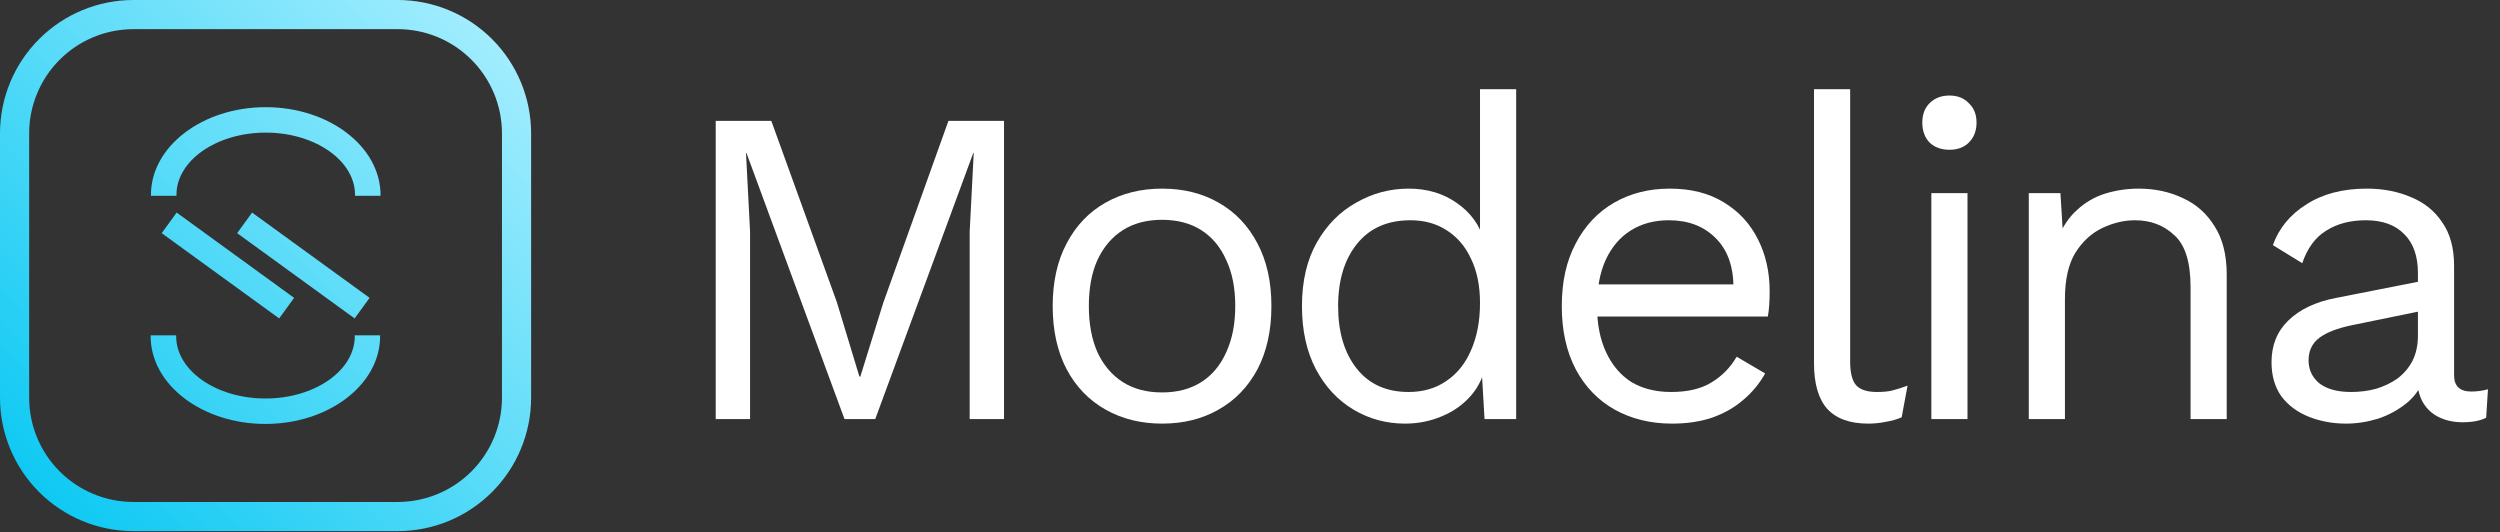 <svg width="686" height="146" viewBox="0 0 686 146" fill="none" xmlns="http://www.w3.org/2000/svg">
<rect x="0" y="0" width="686" height="146" fill="#333333" stroke="none"/>
<path d="M109.17 145.74H36.57C26.875 145.727 17.581 141.87 10.726 135.014C3.87 128.159 0.013 118.865 0 109.17V36.57C0.013 26.875 3.87 17.581 10.726 10.726C17.581 3.87 26.875 0.013 36.57 0H109.17C118.866 0.011 128.161 3.867 135.017 10.723C141.873 17.579 145.729 26.874 145.74 36.57V109.17C145.729 118.866 141.873 128.161 135.017 135.017C128.161 141.873 118.866 145.729 109.17 145.74ZM36.57 8C28.996 8.011 21.735 11.024 16.38 16.38C11.024 21.735 8.011 28.996 8 36.57V109.17C8.011 116.744 11.024 124.005 16.38 129.36C21.735 134.716 28.996 137.729 36.57 137.74H109.17C116.744 137.729 124.005 134.716 129.36 129.36C134.716 124.005 137.729 116.744 137.74 109.17V36.57C137.729 28.996 134.716 21.735 129.36 16.38C124.005 11.024 116.744 8.011 109.17 8H36.57Z" fill="url(#paint0_linear_450_1290)"/>
<path d="M48.47 58.33L44.37 63.98L76.39 87.22L76.6 87.38L80.7 81.73L48.47 58.33Z" fill="url(#paint1_linear_450_1290)"/>
<path d="M69.17 58.33L65.07 63.98L97.31 87.38L101.41 81.73L69.17 58.33Z" fill="url(#paint2_linear_450_1290)"/>
<path d="M72.9 29.41C55.54 29.41 41.42 40.2 41.42 53.46V53.73H48.42V53.46C48.42 44.05 59.42 36.39 72.92 36.39C86.42 36.39 97.42 44.05 97.42 53.46V53.73H104.42V53.46C104.38 40.2 90.26 29.41 72.9 29.41Z" fill="url(#paint3_linear_450_1290)"/>
<path d="M97.35 92.28C97.35 101.69 86.35 109.35 72.84 109.35C59.33 109.35 48.34 101.69 48.34 92.28V92.01H41.34V92.28C41.34 105.54 55.46 116.33 72.82 116.33C90.18 116.33 104.3 105.54 104.3 92.28V92.01H97.3L97.35 92.28Z" fill="url(#paint4_linear_450_1290)"/>
<path d="M275.504 33.16V115H266.08V63.54L267.196 41.964H267.072L240.164 115H231.732L204.824 41.964H204.7L205.816 63.54V115H196.392V33.16H211.644L229.624 82.884L235.824 103.344H236.072L242.396 83.008L260.252 33.16H275.504Z" fill="white"/>
<path d="M318.867 51.76C324.737 51.76 329.903 53.041 334.367 55.604C338.914 58.167 342.469 61.887 345.031 66.764C347.594 71.559 348.875 77.304 348.875 84C348.875 90.696 347.594 96.483 345.031 101.36C342.469 106.155 338.914 109.833 334.367 112.396C329.903 114.959 324.737 116.24 318.867 116.24C313.081 116.24 307.914 114.959 303.367 112.396C298.821 109.833 295.266 106.155 292.703 101.36C290.141 96.483 288.859 90.696 288.859 84C288.859 77.304 290.141 71.559 292.703 66.764C295.266 61.887 298.821 58.167 303.367 55.604C307.914 53.041 313.081 51.76 318.867 51.76ZM318.867 60.316C314.651 60.316 311.055 61.267 308.079 63.168C305.103 65.069 302.789 67.797 301.135 71.352C299.565 74.824 298.779 79.04 298.779 84C298.779 88.877 299.565 93.093 301.135 96.648C302.789 100.203 305.103 102.931 308.079 104.832C311.055 106.733 314.651 107.684 318.867 107.684C323.083 107.684 326.679 106.733 329.655 104.832C332.631 102.931 334.905 100.203 336.475 96.648C338.129 93.093 338.955 88.877 338.955 84C338.955 79.04 338.129 74.824 336.475 71.352C334.905 67.797 332.631 65.069 329.655 63.168C326.679 61.267 323.083 60.316 318.867 60.316Z" fill="white"/>
<path d="M385.531 116.24C380.406 116.24 375.694 114.959 371.395 112.396C367.096 109.833 363.666 106.155 361.103 101.36C358.54 96.483 357.259 90.696 357.259 84C357.259 77.139 358.623 71.311 361.351 66.516C364.079 61.721 367.675 58.084 372.139 55.604C376.603 53.041 381.398 51.76 386.523 51.76C391.648 51.76 396.071 53.083 399.791 55.728C403.594 58.373 406.115 61.887 407.355 66.268L406.115 67.136V24.48H416.035V115H407.355L406.487 99.996L407.851 99.252C407.272 102.889 405.867 105.989 403.635 108.552C401.486 111.032 398.799 112.933 395.575 114.256C392.434 115.579 389.086 116.24 385.531 116.24ZM386.523 107.56C390.491 107.56 393.922 106.568 396.815 104.584C399.791 102.6 402.064 99.789 403.635 96.152C405.288 92.432 406.115 88.092 406.115 83.132C406.115 78.42 405.288 74.369 403.635 70.98C402.064 67.591 399.832 64.987 396.939 63.168C394.128 61.349 390.822 60.44 387.019 60.44C380.736 60.44 375.859 62.589 372.387 66.888C368.915 71.187 367.179 76.891 367.179 84C367.179 91.109 368.874 96.813 372.263 101.112C375.652 105.411 380.406 107.56 386.523 107.56Z" fill="white"/>
<path d="M458.809 116.24C452.94 116.24 447.69 114.959 443.061 112.396C438.514 109.833 434.96 106.155 432.397 101.36C429.834 96.483 428.553 90.696 428.553 84C428.553 77.304 429.834 71.559 432.397 66.764C434.96 61.887 438.473 58.167 442.937 55.604C447.401 53.041 452.485 51.76 458.189 51.76C463.976 51.76 468.894 53 472.945 55.48C477.078 57.96 480.22 61.349 482.369 65.648C484.518 69.864 485.593 74.617 485.593 79.908C485.593 81.313 485.552 82.595 485.469 83.752C485.386 84.909 485.262 85.943 485.097 86.852H435.001V78.048H480.757L475.673 79.04C475.673 73.088 474.02 68.5 470.713 65.276C467.489 62.052 463.232 60.44 457.941 60.44C453.89 60.44 450.377 61.391 447.401 63.292C444.508 65.111 442.234 67.797 440.581 71.352C439.01 74.824 438.225 79.04 438.225 84C438.225 88.877 439.052 93.093 440.705 96.648C442.358 100.203 444.673 102.931 447.649 104.832C450.708 106.651 454.345 107.56 458.561 107.56C463.108 107.56 466.786 106.692 469.597 104.956C472.49 103.22 474.805 100.864 476.541 97.888L484.353 102.476C482.782 105.287 480.757 107.725 478.277 109.792C475.88 111.859 473.028 113.471 469.721 114.628C466.497 115.703 462.86 116.24 458.809 116.24Z" fill="white"/>
<path d="M507.683 24.48V99.252C507.683 102.393 508.262 104.584 509.419 105.824C510.577 106.981 512.437 107.56 514.999 107.56C516.653 107.56 518.017 107.436 519.091 107.188C520.166 106.94 521.613 106.485 523.431 105.824L521.819 114.504C520.497 115.083 519.05 115.496 517.479 115.744C515.909 116.075 514.297 116.24 512.643 116.24C507.601 116.24 503.839 114.876 501.359 112.148C498.962 109.42 497.763 105.245 497.763 99.624V24.48H507.683Z" fill="white"/>
<path d="M534.922 41.096C532.69 41.096 530.871 40.435 529.466 39.112C528.143 37.707 527.482 35.888 527.482 33.656C527.482 31.424 528.143 29.647 529.466 28.324C530.871 26.919 532.69 26.216 534.922 26.216C537.154 26.216 538.931 26.919 540.254 28.324C541.659 29.647 542.362 31.424 542.362 33.656C542.362 35.888 541.659 37.707 540.254 39.112C538.931 40.435 537.154 41.096 534.922 41.096ZM539.882 53V115H529.962V53H539.882Z" fill="white"/>
<path d="M556.699 115V53H565.379L566.247 66.888L564.635 65.524C565.958 62.217 567.735 59.572 569.967 57.588C572.199 55.521 574.762 54.033 577.655 53.124C580.631 52.215 583.69 51.76 586.831 51.76C591.295 51.76 595.346 52.628 598.983 54.364C602.621 56.017 605.514 58.58 607.663 62.052C609.895 65.524 611.011 69.947 611.011 75.32V115H601.091V78.792C601.091 71.931 599.603 67.177 596.627 64.532C593.734 61.804 590.138 60.44 585.839 60.44C582.863 60.44 579.887 61.143 576.911 62.548C573.935 63.953 571.455 66.227 569.471 69.368C567.57 72.509 566.619 76.725 566.619 82.016V115H556.699Z" fill="white"/>
<path d="M663.481 74.948C663.481 70.319 662.241 66.764 659.761 64.284C657.281 61.721 653.767 60.44 649.221 60.44C644.922 60.44 641.285 61.391 638.309 63.292C635.333 65.111 633.142 68.087 631.737 72.22L623.677 67.26C625.33 62.631 628.389 58.911 632.853 56.1C637.317 53.207 642.855 51.76 649.469 51.76C653.933 51.76 657.983 52.545 661.621 54.116C665.258 55.604 668.11 57.919 670.177 61.06C672.326 64.119 673.401 68.087 673.401 72.964V102.972C673.401 105.948 674.971 107.436 678.113 107.436C679.683 107.436 681.213 107.229 682.701 106.816L682.205 114.628C680.551 115.455 678.402 115.868 675.757 115.868C673.359 115.868 671.21 115.413 669.309 114.504C667.407 113.595 665.919 112.231 664.845 110.412C663.77 108.511 663.233 106.155 663.233 103.344V102.104L665.713 102.476C664.721 105.7 663.026 108.345 660.629 110.412C658.231 112.396 655.545 113.884 652.569 114.876C649.593 115.785 646.658 116.24 643.765 116.24C640.127 116.24 636.738 115.62 633.597 114.38C630.455 113.14 627.934 111.28 626.033 108.8C624.214 106.237 623.305 103.096 623.305 99.376C623.305 94.747 624.834 90.944 627.893 87.968C631.034 84.909 635.374 82.843 640.913 81.768L665.465 76.932V85.116L645.501 89.208C641.45 90.035 638.433 91.192 636.449 92.68C634.465 94.168 633.473 96.235 633.473 98.88C633.473 101.443 634.465 103.551 636.449 105.204C638.515 106.775 641.409 107.56 645.129 107.56C647.526 107.56 649.799 107.271 651.949 106.692C654.181 106.031 656.165 105.08 657.901 103.84C659.637 102.517 661.001 100.905 661.993 99.004C662.985 97.02 663.481 94.705 663.481 92.06V74.948Z" fill="white"/>
<defs>
<linearGradient id="paint0_linear_450_1290" x1="146" y1="0" x2="0" y2="146" gradientUnits="userSpaceOnUse">
<stop stop-color="#ADF0FF"/>
<stop offset="1" stop-color="#02C6F2"/>
<stop offset="1" stop-color="#02C6F2"/>
</linearGradient>
<linearGradient id="paint1_linear_450_1290" x1="146" y1="0" x2="0" y2="146" gradientUnits="userSpaceOnUse">
<stop stop-color="#ADF0FF"/>
<stop offset="1" stop-color="#02C6F2"/>
<stop offset="1" stop-color="#02C6F2"/>
</linearGradient>
<linearGradient id="paint2_linear_450_1290" x1="146" y1="0" x2="0" y2="146" gradientUnits="userSpaceOnUse">
<stop stop-color="#ADF0FF"/>
<stop offset="1" stop-color="#02C6F2"/>
<stop offset="1" stop-color="#02C6F2"/>
</linearGradient>
<linearGradient id="paint3_linear_450_1290" x1="146" y1="0" x2="0" y2="146" gradientUnits="userSpaceOnUse">
<stop stop-color="#ADF0FF"/>
<stop offset="1" stop-color="#02C6F2"/>
<stop offset="1" stop-color="#02C6F2"/>
</linearGradient>
<linearGradient id="paint4_linear_450_1290" x1="146" y1="0" x2="0" y2="146" gradientUnits="userSpaceOnUse">
<stop stop-color="#ADF0FF"/>
<stop offset="1" stop-color="#02C6F2"/>
<stop offset="1" stop-color="#02C6F2"/>
</linearGradient>
</defs>
</svg>
